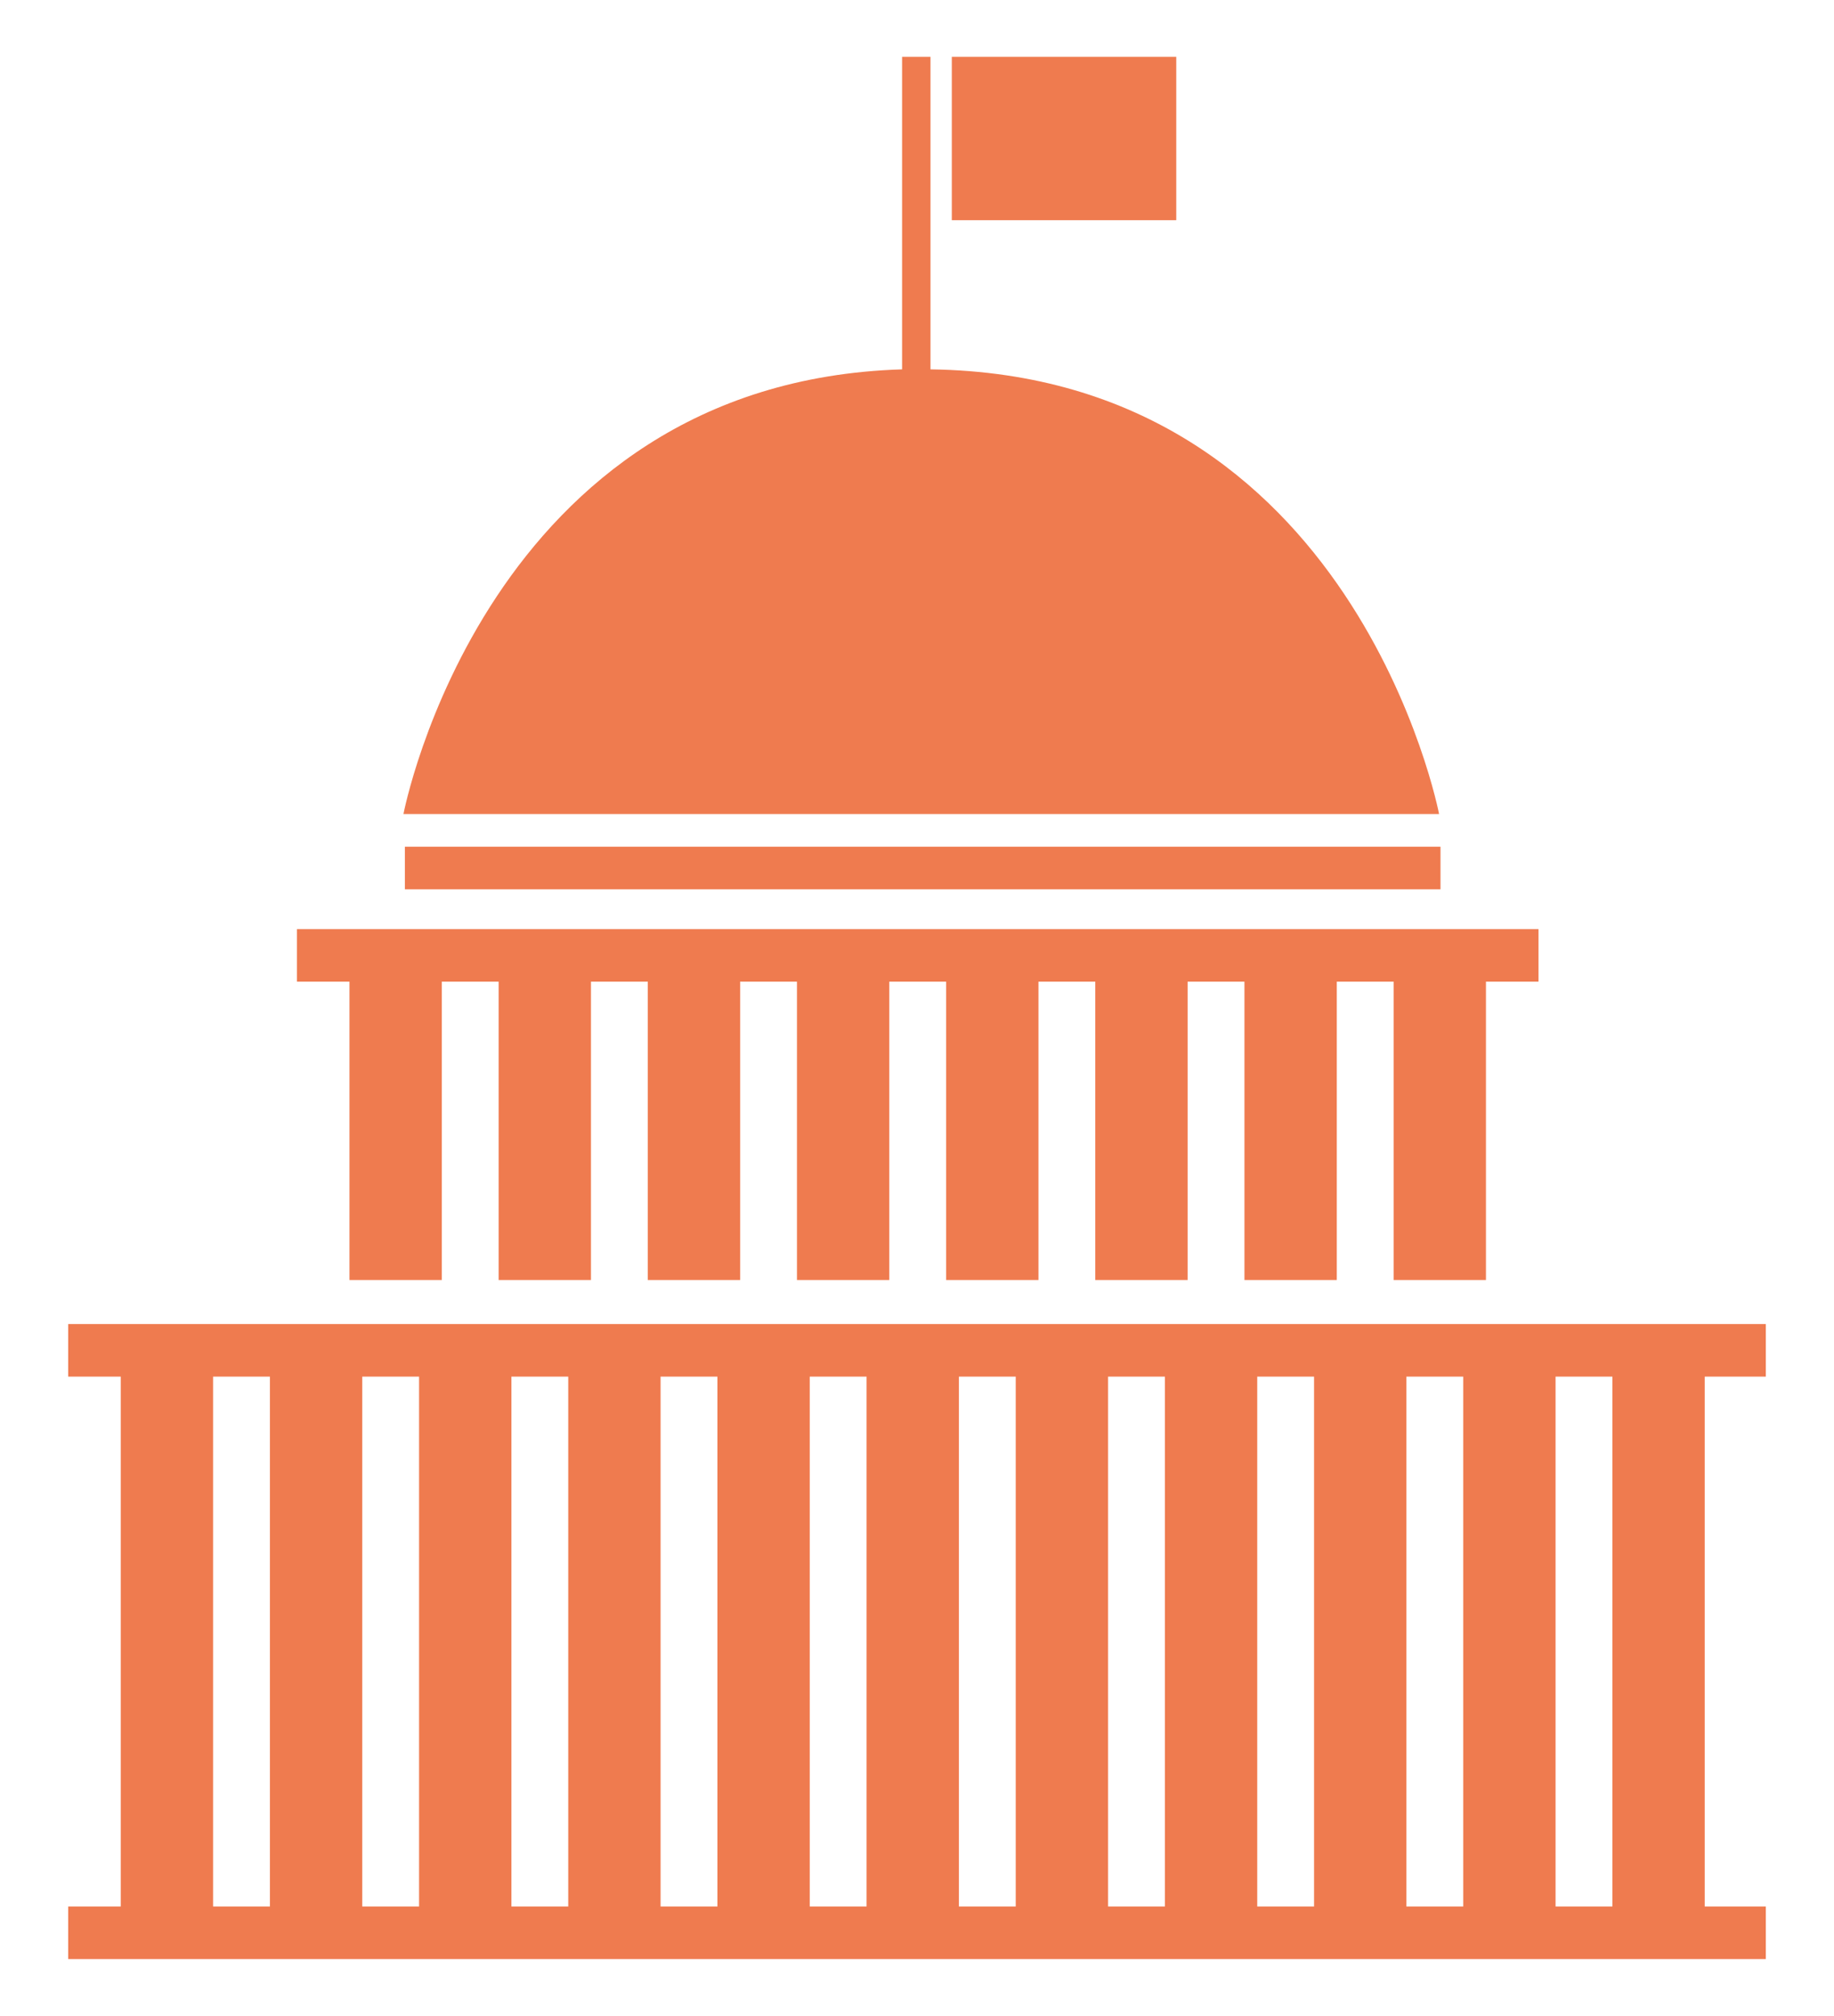 <?xml version="1.0" encoding="utf-8"?>
<!-- Generator: Adobe Illustrator 22.0.1, SVG Export Plug-In . SVG Version: 6.00 Build 0)  -->
<svg version="1.1" id="Capa_1" xmlns="http://www.w3.org/2000/svg" xmlns:xlink="http://www.w3.org/1999/xlink" x="0px" y="0px"
	 viewBox="0 0 129.1 141.9" style="enable-background:new 0 0 129.1 141.9;" xml:space="preserve">
<style type="text/css">
	.st0{fill:#EF7B4F;}
</style>
<g>
	<rect x="67" y="4" class="st0" width="15.8" height="11.5"/>
	<path class="st0" d="M63.5,4v22c-29.3,0.9-35.1,31.3-35.1,31.3h72.9c0,0-5.9-30.9-35.8-31.3V4C65.5,4,63.5,4,63.5,4z"/>
	<path class="st0" d="M4.8,96.9h3.7v37.3H4.8v3.7h119.5v-3.7H120V96.9h4.3v-3.7H4.8V96.9z M109.5,96.9h4v37.3h-4V96.9z M99,96.9h4
		v37.3h-4V96.9z M88.5,96.9h4v37.3h-4V96.9z M78,96.9h4v37.3h-4V96.9z M67.5,96.9h4v37.3h-4V96.9z M57,96.9h4v37.3h-4V96.9z
		 M46.5,96.9h4v37.3h-4V96.9z M36,96.9h4v37.3h-4V96.9z M25.5,96.9h4v37.3h-4V96.9z M15,96.9h4v37.3h-4V96.9z"/>
	<rect x="28.5" y="59.6" class="st0" width="72.9" height="3"/>
	<polygon class="st0" points="104.6,90.1 104.6,69.1 108.3,69.1 108.3,65.4 20.9,65.4 20.9,69.1 24.6,69.1 24.6,90.1 31.1,90.1 
		31.1,69.1 35.1,69.1 35.1,90.1 41.6,90.1 41.6,69.1 45.6,69.1 45.6,90.1 52.1,90.1 52.1,69.1 56.1,69.1 56.1,90.1 62.6,90.1 
		62.6,69.1 66.6,69.1 66.6,90.1 73.1,90.1 73.1,69.1 77.1,69.1 77.1,90.1 83.6,90.1 83.6,69.1 87.6,69.1 87.6,90.1 94.1,90.1 
		94.1,69.1 98.1,69.1 98.1,90.1 	"/>
</g>
</svg>
